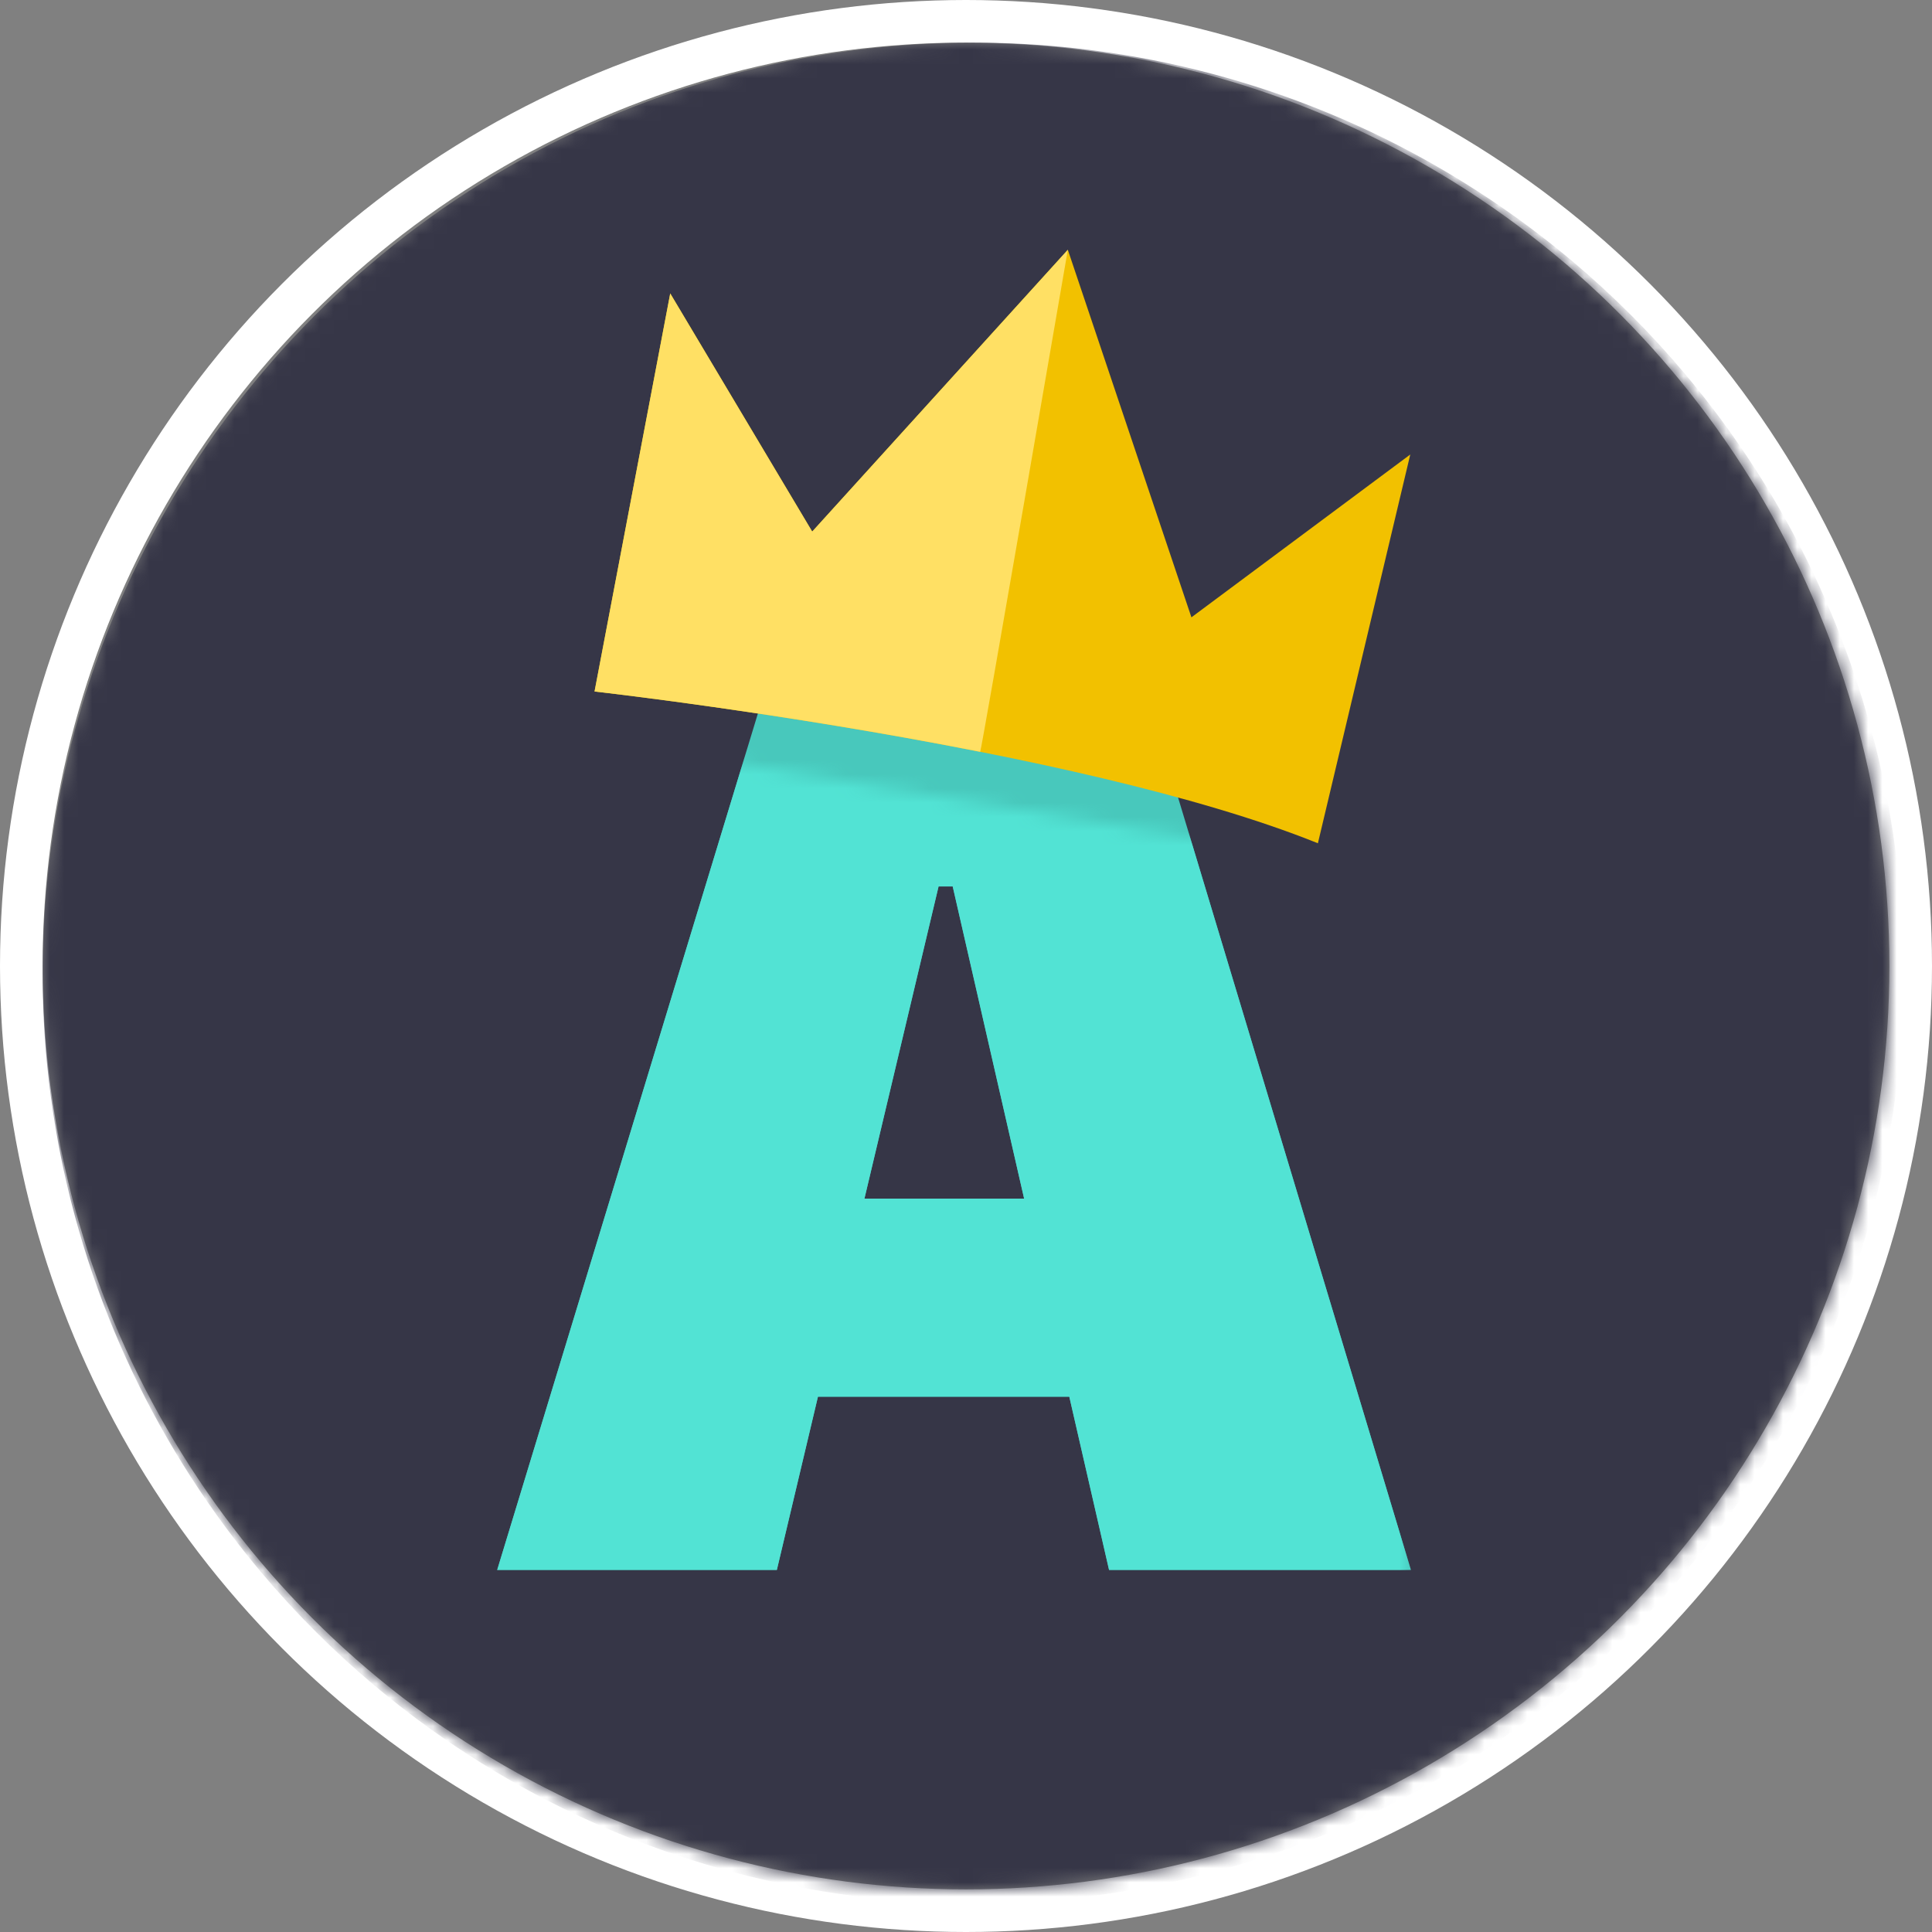 <svg width="136" height="136" xmlns="http://www.w3.org/2000/svg" xmlns:xlink="http://www.w3.org/1999/xlink"><rect width="100%" height="100%" fill="#808080" stroke="none"/><defs><circle id="a" cx="68" cy="68" r="65"/><path id="c" d="M0 .503l67 10.938V73H0z"/></defs><g fill="none" fill-rule="evenodd"><mask id="b" fill="#fff"><use xlink:href="#a"/></mask><circle stroke="#FFF" stroke-width="3" cx="68" cy="68" r="66.5"/><g mask="url(#b)"><g transform="translate(3 3)"><circle fill="#363647" cx="65.5" cy="65.5" r="65.5"/><path d="M51.685 107.511H32L51.637 43h25.235l19.447 64.511H75.07l-2.798-12.193H54.578l-2.893 12.193zm12.38-48.112h-.996L57.85 81.376h11.242l-5.028-21.977z" fill="#48C8BC"/><g transform="translate(29 47)"><mask id="d" fill="#fff"><use xlink:href="#c"/></mask><path d="M22.685 60.511H3L22.637-4h25.235l19.447 64.511H46.07l-2.798-12.193H25.578L22.685 60.51zm12.38-48.112h-.996L28.85 34.376h11.242l-5.028-21.977z" fill="#52E3D4" mask="url(#d)"/></g><path d="M38.851 45.677s33.834 3.796 50.92 10.683l6.502-27.366-15.405 11.462-8.7-25.873L54.174 34.42 44.18 17.656l-5.328 28.02z" fill="#F2C100"/><path d="M38.851 45.677s13.12 1.472 27.147 4.246c.078.015 6.17-35.34 6.17-35.34L54.174 34.42 44.18 17.656l-5.328 28.02z" fill="#FFE064"/></g></g></g></svg>